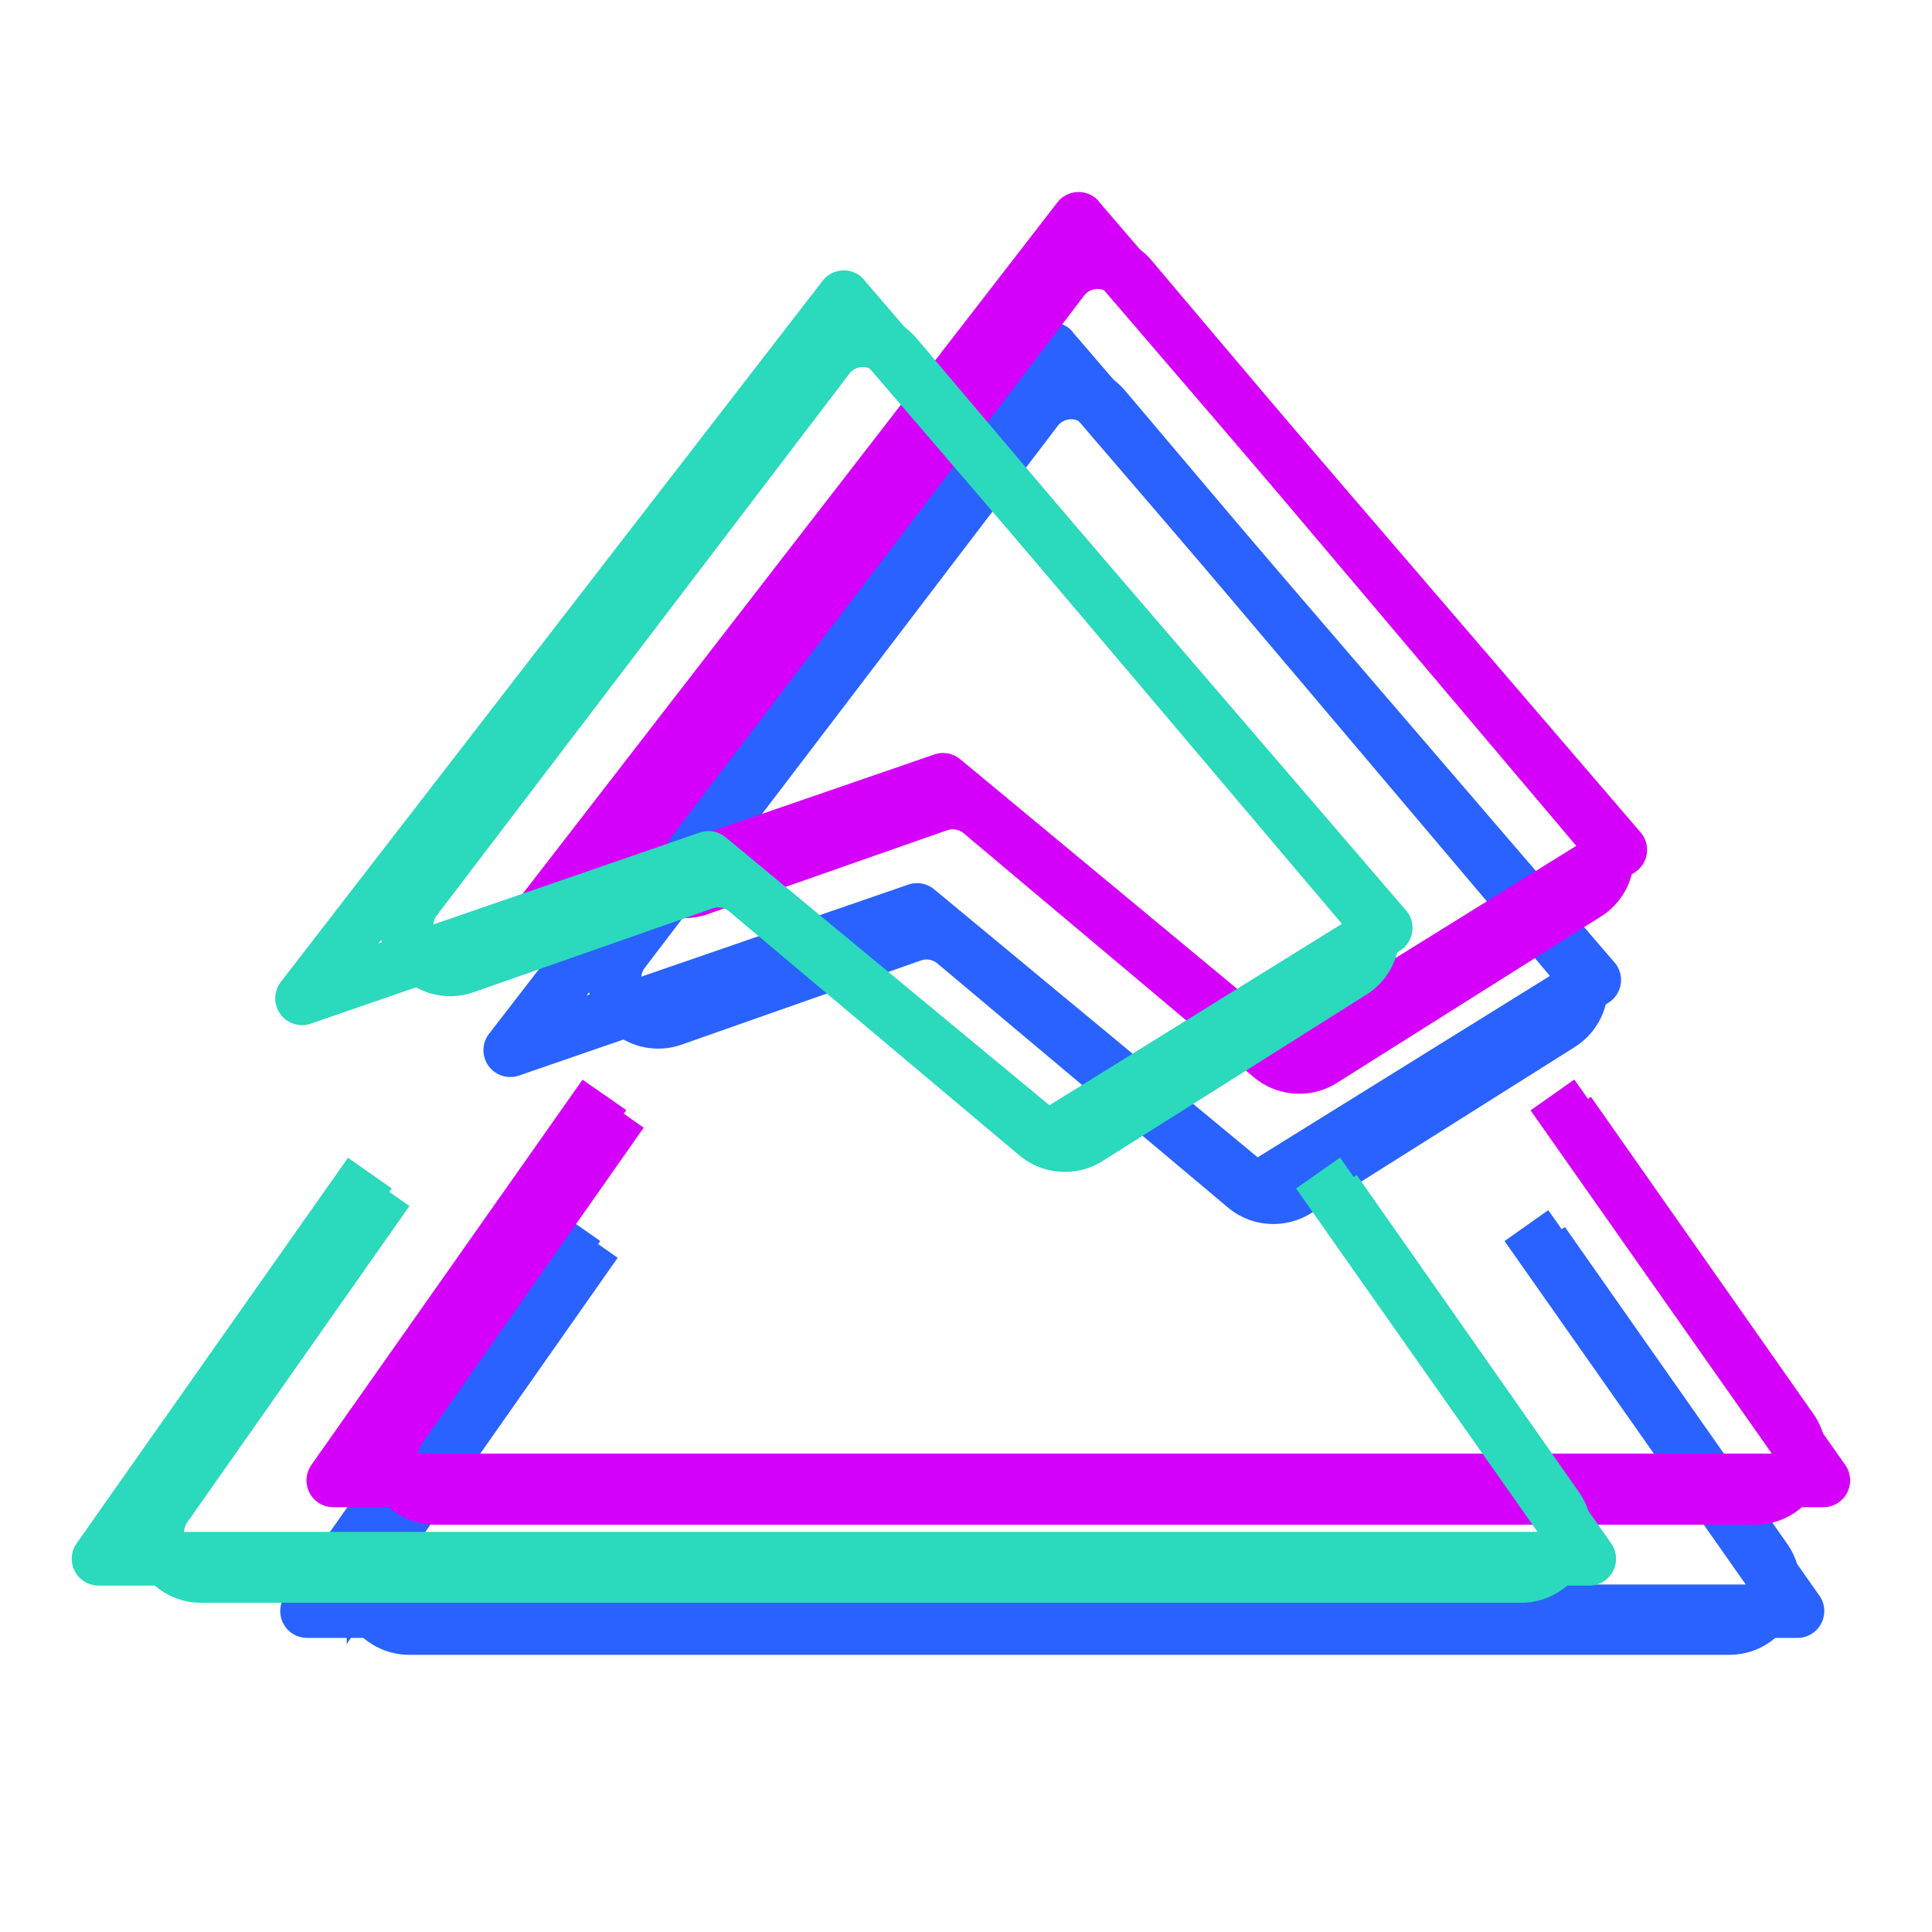 <svg width="72" height="72" viewBox="0 0 72 72" fill="none" xmlns="http://www.w3.org/2000/svg"><g filter="url(#awsmv0w2x)"><path d="m23.25 35.44 15.37-20.17a1.63 1.63 0 0 1 2.55-.06l17.36 20.52c.65.76.47 1.9-.37 2.44l-9.84 6.2c-.6.37-1.38.32-1.92-.14l-10.81-9.08a1.63 1.63 0 0 0-1.6-.3l-8.9 3.13a1.63 1.63 0 0 1-1.84-2.54Z" stroke="#2962FF" stroke-width="2"/></g><g filter="url(#bwsmv0w2x)"><path d="m22.2 46.3-8.28 11.8a1.63 1.63 0 0 0 1.34 2.57h49.18c1.33 0 2.1-1.49 1.34-2.57L57.5 46.3" stroke="#2962FF" stroke-width="2"/></g><path d="M39.97 12.36a1 1 0 0 0-1.55.04L18.23 38.52a1 1 0 0 0 1.12 1.56l14.61-5.04 12.2 10.1a1 1 0 0 0 1.16.07l12.62-7.84a1 1 0 0 0 .23-1.5l-20.2-23.5ZM21.86 37.1l17.4-22.5 18.63 21.69-11.02 6.84-12.06-9.99a1 1 0 0 0-.97-.17L21.86 37.1Zm-1.13 8-10.1 14.36a1 1 0 0 0 .82 1.58h55.53a1 1 0 0 0 .82-1.58L57.7 45.1l-1.63 1.15 8.99 12.8H13.37l9-12.8-1.64-1.15Z" fill="#2962FF"/><g filter="url(#cwsmv0w2x)"><path d="M24.22 30.59 39.6 10.42a1.63 1.63 0 0 1 2.55-.07L59.5 30.87c.65.76.47 1.91-.37 2.44l-9.84 6.2c-.6.38-1.38.32-1.92-.13l-10.81-9.09a1.63 1.63 0 0 0-1.6-.29l-8.9 3.12a1.63 1.63 0 0 1-1.84-2.53Z" stroke="#D500F9" stroke-width="2"/></g><g filter="url(#dwsmv0w2x)"><path d="m23.17 41.45-8.28 11.8a1.63 1.63 0 0 0 1.34 2.57h49.18c1.33 0 2.1-1.5 1.34-2.57l-8.28-11.8" stroke="#D500F9" stroke-width="2"/></g><path d="M40.95 7.5a1 1 0 0 0-1.55.05L19.2 33.67a1 1 0 0 0 1.12 1.56l14.61-5.04 12.2 10.09a1 1 0 0 0 1.16.08l12.62-7.84a1 1 0 0 0 .23-1.5L40.94 7.5ZM22.83 32.25l17.4-22.5 18.63 21.7-11.02 6.84-12.06-10a1 1 0 0 0-.97-.17l-11.98 4.13Zm-1.13 8L11.6 54.6a1 1 0 0 0 .82 1.57h55.53a1 1 0 0 0 .82-1.57l-10.1-14.37-1.63 1.15 8.99 12.79H14.34l9-12.8-1.64-1.14Z" fill="#D500F9"/><g filter="url(#ewsmv0w2x)"><path d="m15.49 33.5 15.36-20.17a1.63 1.63 0 0 1 2.55-.07l17.37 20.52c.64.76.46 1.91-.38 2.44l-9.83 6.2c-.6.38-1.38.33-1.93-.13l-10.8-9.08a1.63 1.63 0 0 0-1.6-.3l-8.9 3.12a1.63 1.63 0 0 1-1.84-2.53Z" stroke="#2BD9BC" stroke-width="2"/></g><g filter="url(#fwsmv0w2x)"><path d="M14.44 44.37 6.16 56.16a1.63 1.63 0 0 0 1.34 2.57h49.18c1.32 0 2.1-1.49 1.33-2.57l-8.27-11.8" stroke="#2BD9BC" stroke-width="2"/></g><path d="M32.2 10.42a1 1 0 0 0-1.54.04L10.46 36.6a1 1 0 0 0 1.12 1.55L26.2 33.1l12.18 10.1a1 1 0 0 0 1.17.07l12.62-7.84a1 1 0 0 0 .23-1.5l-20.2-23.5ZM14.1 35.16l17.39-22.5 18.63 21.7-11.01 6.83-12.07-9.99a1 1 0 0 0-.97-.17L14.1 35.16Zm-1.14 8L2.86 57.51a1 1 0 0 0 .82 1.58h55.54a1 1 0 0 0 .82-1.58l-10.1-14.37-1.64 1.15 9 12.8H5.6l9-12.8-1.64-1.15Z" fill="#2BD9BC"/><defs><filter id="awsmv0w2x" x="13.91" y="5.63" width="54.02" height="47.99" filterUnits="userSpaceOnUse" color-interpolation-filters="sRGB"><feGaussianBlur stdDeviation="4"/></filter><filter id="bwsmv0w2x" x="4.62" y="37.73" width="70.46" height="31.94" filterUnits="userSpaceOnUse" color-interpolation-filters="sRGB"><feGaussianBlur stdDeviation="4"/></filter><filter id="cwsmv0w2x" x="14.88" y=".77" width="54.02" height="47.99" filterUnits="userSpaceOnUse" color-interpolation-filters="sRGB"><feGaussianBlur stdDeviation="4"/></filter><filter id="dwsmv0w2x" x="5.59" y="32.88" width="70.46" height="31.94" filterUnits="userSpaceOnUse" color-interpolation-filters="sRGB"><feGaussianBlur stdDeviation="4"/></filter><filter id="ewsmv0w2x" x="6.14" y="3.68" width="54.02" height="47.99" filterUnits="userSpaceOnUse" color-interpolation-filters="sRGB"><feGaussianBlur stdDeviation="4"/></filter><filter id="fwsmv0w2x" x="-3.14" y="35.79" width="70.46" height="31.94" filterUnits="userSpaceOnUse" color-interpolation-filters="sRGB"><feGaussianBlur stdDeviation="4"/></filter></defs></svg>
